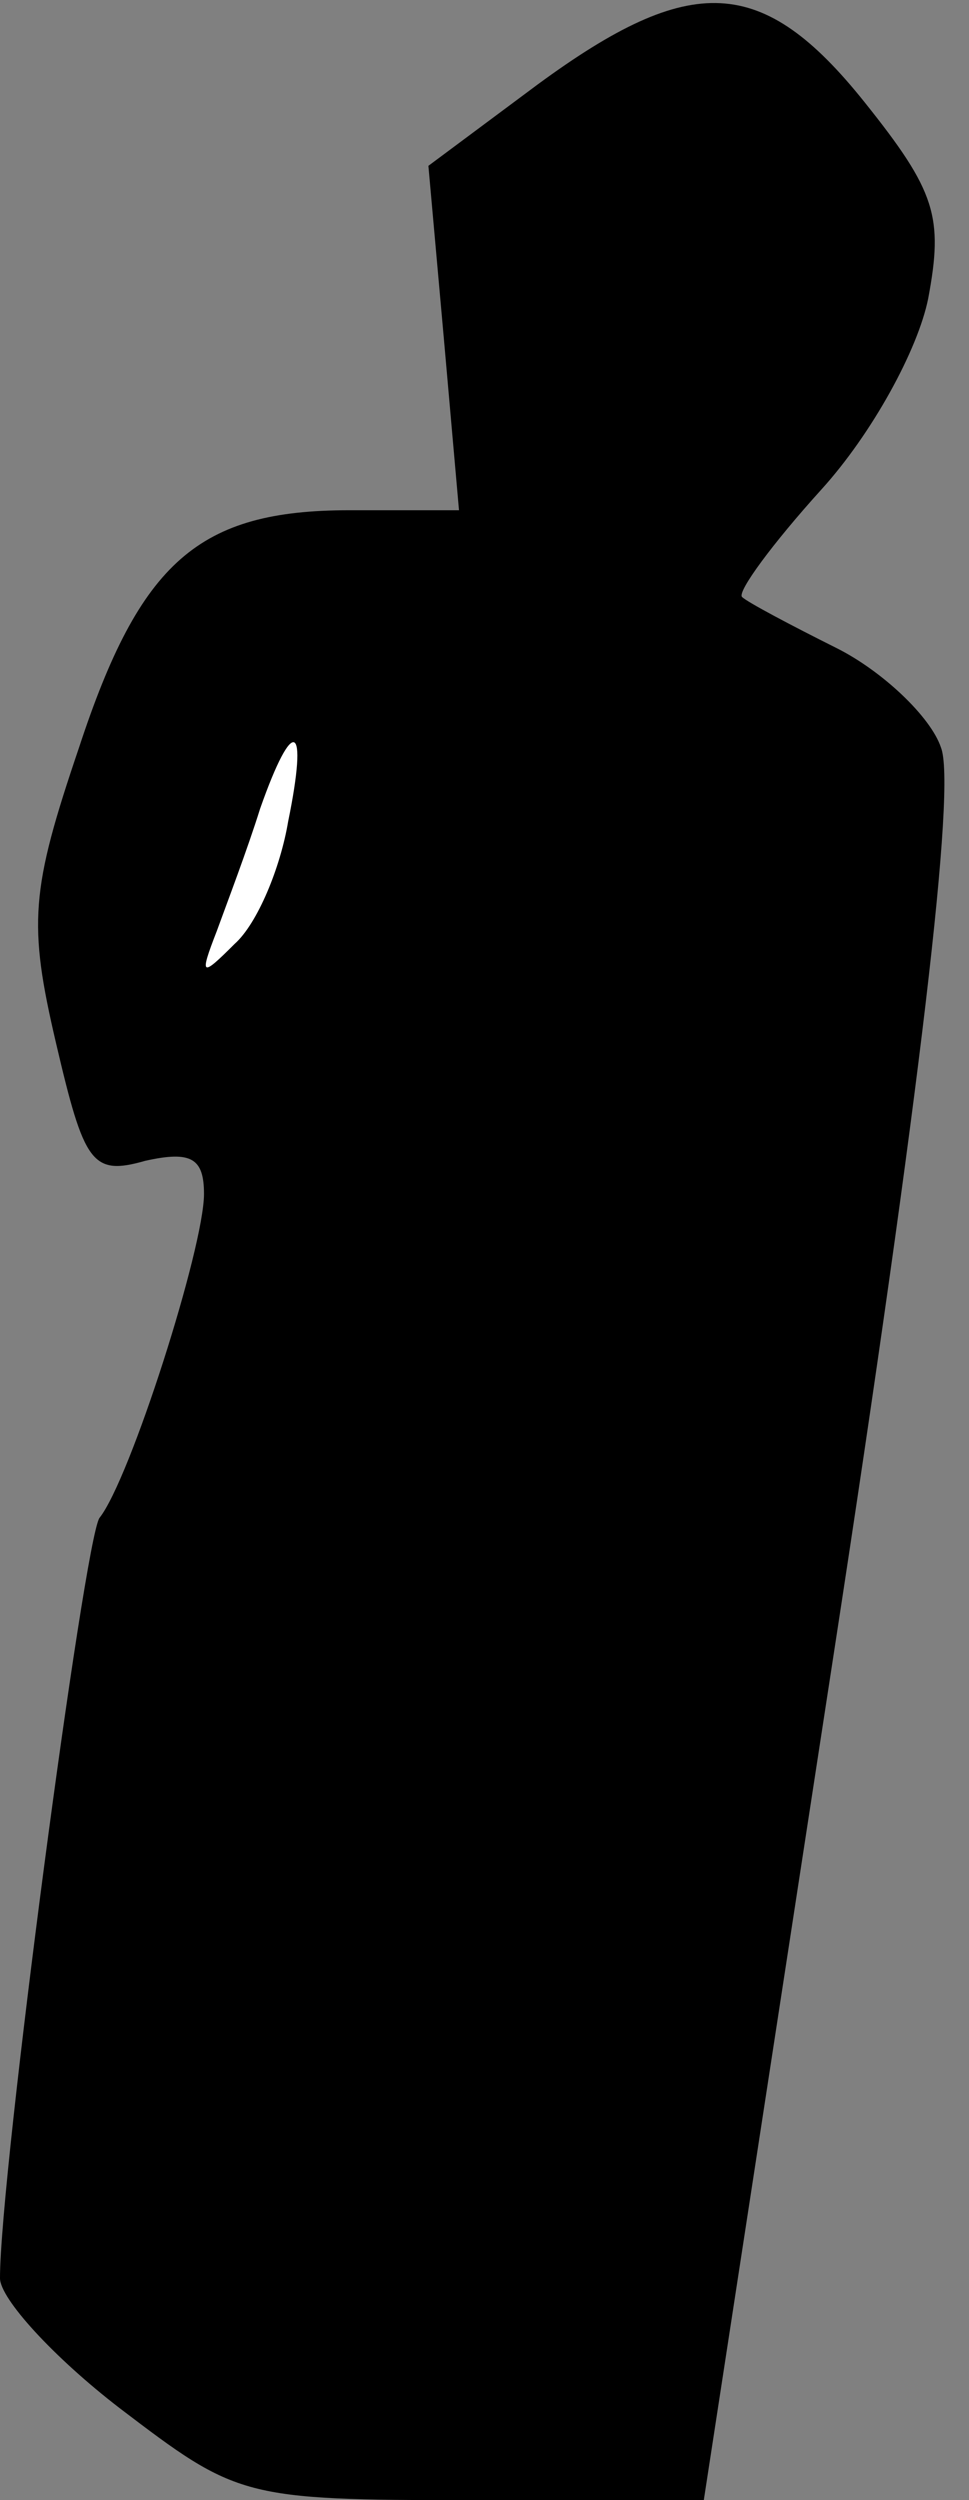 <?xml version="1.0" standalone="no"?>
<!DOCTYPE svg PUBLIC "-//W3C//DTD SVG 20010904//EN"
 "http://www.w3.org/TR/2001/REC-SVG-20010904/DTD/svg10.dtd">
<svg version="1.0" xmlns="http://www.w3.org/2000/svg"
 width="38pt" height="98pt" viewBox="0 0 38 98"
 preserveAspectRatio="xMidYMid meet">
<rect x="0" y="0" width="38" height="98" fill="#808080" stroke="none"/>
<g transform="translate(0,98) scale(0.1,-0.1)"
fill="#000000" stroke="none">
<path fill="#000000" stroke="none" d="M211 947 l-43 -32 6 -67 6 -68 -43 0
c-59 0 -82 -20 -106 -93 -19 -56 -20 -69 -9 -116 11 -47 14 -52 35 -46 18 4
23 1 23 -13 0 -21 -29 -112 -41 -127 -6 -9 -39 -257 -39 -298 0 -8 21 -31 47
-51 46 -35 48 -36 138 -36 l91 0 51 332 c34 221 48 340 42 355 -4 12 -23 30
-41 39 -18 9 -35 18 -37 20 -2 2 12 21 31 42 20 22 38 55 42 75 6 32 3 42 -25
77 -40 50 -68 51 -128 7z"/>
<path fill="#ffffff" stroke="none" d="M113 658 c-3 -18 -12 -40 -21 -48 -13
-13 -14 -13 -7 5 4 11 12 32 17 48 13 37 19 34 11 -5z"/>
</g>
</svg>
